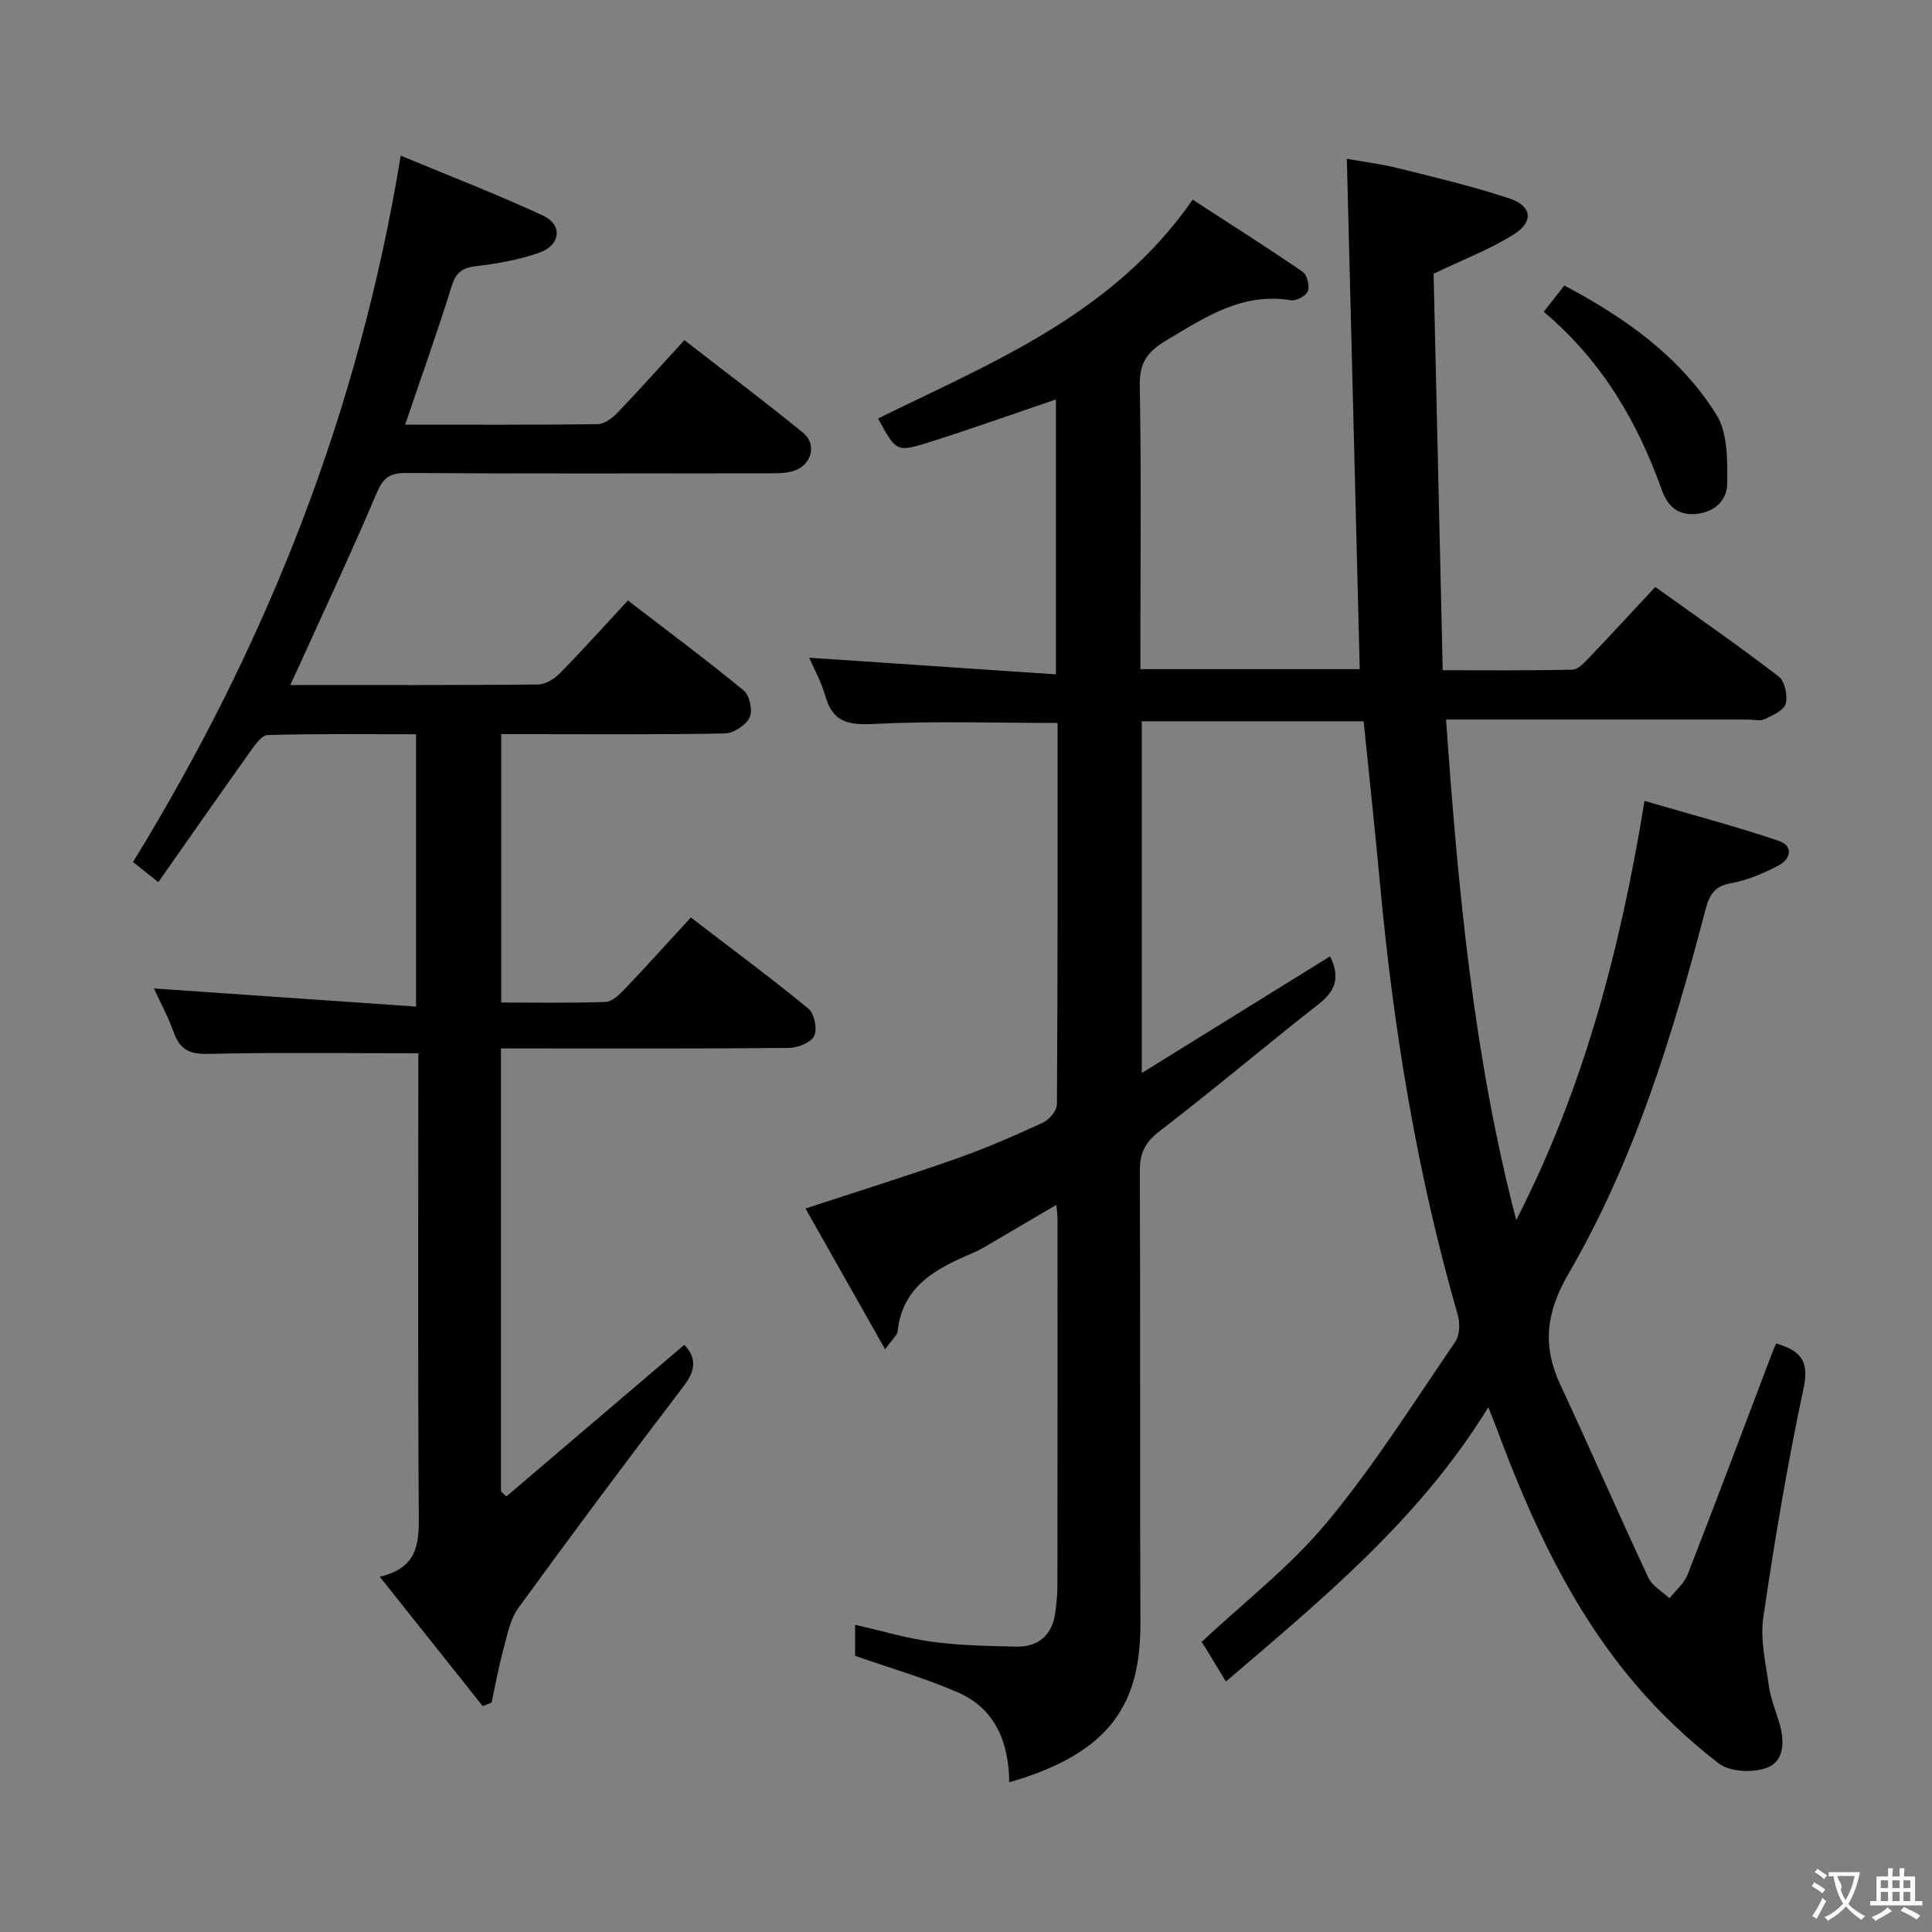 <svg enable-background="new 0 0 400 400" viewBox="0 0 400 400" xmlns="http://www.w3.org/2000/svg"><rect x="0" y="0" width="400" height="400" fill="#808080" stroke="none"/><g fill="#010000"><path d="m253.81 348.15c-1.58-2.61-2.83-4.68-4.08-6.75-.32-.48-.64-.97-.95-1.45 8.73-8.19 18.36-15.63 25.95-24.76 9.74-11.71 17.9-24.74 26.54-37.34.93-1.35 1.06-3.82.58-5.48-8.41-29.14-13.31-58.89-16.1-89.04-1.04-11.23-2.25-22.44-3.42-33.99-15.15 0-30.38 0-45.94 0v72.82c13.32-8.26 26.09-16.17 38.99-24.16 1.98 4 1.38 6.94-2.21 9.76-11.13 8.72-21.92 17.86-33.13 26.47-3.01 2.31-4.07 4.55-4.05 8.24.14 31.16-.01 62.33.12 93.49.06 16.25-5.65 26.88-27.16 33.04-.08-8.18-2.84-15.21-10.61-18.6-6.76-2.95-13.92-5-21.3-7.58 0-1.58 0-3.87 0-6.43 5.4 1.23 10.59 2.8 15.9 3.52 5.74.77 11.58.88 17.38 1.01 4.65.1 7.51-2.32 8.16-7.03.25-1.81.44-3.64.45-5.46.03-25.33.02-50.66.02-75.99 0-.79-.12-1.57-.23-3-4.67 2.75-8.92 5.26-13.17 7.74-1.29.75-2.57 1.56-3.93 2.14-7.56 3.23-14.76 6.74-15.78 16.33-.09.83-1.06 1.57-2.59 3.7-5.79-10.24-11.11-19.63-16.48-29.14 10.92-3.59 21.15-6.77 31.24-10.33 6.1-2.15 12.05-4.75 17.92-7.45 1.31-.6 2.89-2.5 2.9-3.81.17-26.3.13-52.61.13-78.94-12.9 0-25.5-.43-38.04.2-5.24.26-8.49-.32-10.03-5.72-.86-3.01-2.42-5.81-3.35-7.99 16.73 1.13 33.69 2.27 51.08 3.45 0-19.79 0-38.36 0-56.92-8.75 2.97-17.45 6.08-26.25 8.86-6.78 2.14-6.84 1.95-10.58-4.92 23.74-11.66 48.73-21.61 65.14-45.3 7.64 4.96 15.3 9.81 22.77 14.93.92.63 1.49 2.9 1.09 3.99-.36.97-2.4 2.09-3.5 1.91-10.07-1.67-17.66 3.45-25.72 8.24-4.17 2.48-5.68 4.75-5.59 9.54.32 17.66.13 35.33.13 52.99v5.6h45.41c-.89-35.15-1.77-70-2.67-105.66 3.15.56 6.97 1.04 10.69 1.96 7.71 1.92 15.46 3.75 22.98 6.25 4.69 1.57 5.07 4.83.83 7.48-4.86 3.04-10.32 5.12-16.54 8.11.61 26.51 1.24 53.91 1.89 82.08 9.4 0 18.15.1 26.89-.12 1.19-.03 2.48-1.5 3.48-2.54 4.47-4.68 8.86-9.45 13.64-14.58 8.65 6.21 17.24 12.17 25.53 18.53 1.28.98 1.92 3.95 1.47 5.64-.36 1.38-2.69 2.42-4.34 3.2-.95.45-2.29.09-3.46.09-18.83 0-37.66 0-56.49 0-1.81 0-3.61 0-6.03 0 2.48 35.12 5.68 69.66 14.53 103.63 13.82-26.94 21.51-55.72 26.56-86.79 9.52 2.78 18.73 5.22 27.74 8.25 3.16 1.06 2.59 3.8-.08 5.17-3.08 1.58-6.39 3.04-9.77 3.62-3.5.61-4.5 2.53-5.28 5.52-6.82 26.09-14.71 51.89-28.34 75.31-4.7 8.08-5.46 14.96-1.67 23.08 6.18 13.23 12 26.63 18.18 39.85.81 1.73 2.89 2.88 4.38 4.29 1.28-1.62 3.04-3.06 3.76-4.9 5.96-15.3 11.73-30.68 17.56-46.04.22-.59.5-1.16.78-1.82 4.83 1.44 6.92 3.4 5.69 9.18-3.36 15.73-6.02 31.63-8.36 47.55-.67 4.56.5 9.43 1.15 14.12.36 2.6 1.37 5.11 2.15 7.65 1.12 3.63 1.12 7.85-2.34 9.26-2.88 1.18-7.8 1-10.13-.78-6.27-4.8-12.13-10.35-17.26-16.37-13.24-15.53-21.62-33.83-28.69-52.79-.44-1.19-.92-2.36-1.81-4.62-14.28 23.27-34.33 39.65-54.33 56.8z"/><path d="m60.11 141.82c17.66 0 34.49.06 51.31-.1 1.53-.02 3.37-1.17 4.51-2.34 4.66-4.74 9.1-9.7 14.07-15.06 8.08 6.21 16.19 12.24 23.99 18.65 1.22 1 1.89 4.18 1.21 5.57-.78 1.6-3.32 3.28-5.12 3.31-13.49.27-26.99.15-40.49.15-1.82 0-3.64 0-5.82 0v55.56c7.36 0 14.48.14 21.59-.12 1.35-.05 2.86-1.48 3.94-2.62 4.57-4.79 9-9.72 13.73-14.86 8.36 6.41 16.5 12.43 24.32 18.85 1.24 1.01 1.91 4.22 1.23 5.64-.66 1.39-3.38 2.49-5.22 2.51-18 .18-35.99.11-53.99.11-1.78 0-3.57 0-5.65 0v91.72c.37.34.74.69 1.12 1.03 12.29-10.47 24.57-20.93 36.83-31.38 2.54 2.65 2.4 5.22-.05 8.44-11.59 15.22-23.05 30.55-34.3 46.03-1.73 2.38-2.31 5.69-3.12 8.65-.98 3.6-1.64 7.29-2.43 10.95-.61.24-1.21.49-1.82.73-6.92-8.7-13.84-17.39-21.33-26.8 8.39-1.93 8.13-7.58 8.08-13.69-.2-29.83-.09-59.66-.09-89.49 0-1.95 0-3.9 0-5.19-15 0-29.29-.2-43.57.13-3.81.09-5.78-.91-7.04-4.4-1.18-3.26-2.84-6.34-4.13-9.15 17.93 1.24 35.83 2.48 54.27 3.75 0-19.33 0-37.53 0-56.38-10.23 0-20.49-.13-30.74.16-1.26.04-2.67 2.13-3.66 3.52-6.26 8.78-12.43 17.63-18.96 26.94-2.34-1.86-3.96-3.14-5.24-4.17 27.75-45.19 46.72-93.15 55.43-146.24 9.71 4.04 19.72 7.9 29.42 12.39 4.15 1.92 3.72 6.12-.72 7.69-4.17 1.47-8.65 2.27-13.06 2.79-2.89.34-4.21 1.3-5.1 4.17-2.95 9.46-6.29 18.79-9.63 28.65 13.57 0 26.7.07 39.83-.1 1.38-.02 3.02-1.21 4.08-2.31 4.59-4.79 9.01-9.76 13.9-15.09 8.36 6.49 16.59 12.67 24.57 19.17 2.93 2.39 1.81 6.64-1.84 7.87-1.52.51-3.25.53-4.89.53-25.16.03-50.33.09-75.49-.06-3.38-.02-4.73 1.03-6.06 4.16-5.12 12.08-10.71 23.96-16.12 35.92-.5 1-.95 2.03-1.75 3.81z"/><path d="m319.61 64.55c1.59-2.03 2.8-3.57 4.27-5.43 12.63 6.67 23.96 14.71 31.48 26.73 2.36 3.78 2.29 9.45 2.25 14.24-.03 3.38-2.5 5.97-6.51 6.32-3.88.34-5.92-1.8-7.05-4.99-5.05-14.15-12.42-26.75-24.44-36.87z"/></g><path d="m377.9 391.2c-.2.3-.4.5-.6.8-.7-.6-1.4-1-2.2-1.5.2-.3.4-.5.5-.8.6.4 1.4.8 2.3 1.5zm-1.8 6.1c-.2-.2-.5-.4-.9-.6.4-.6.8-1.2 1.2-1.9s.7-1.3.9-1.9c.3.3.5.5.8.7-.7 1.3-1.4 2.6-2 3.7zm2.2-9c-.3.3-.5.5-.6.8-.6-.6-1.3-1.1-2-1.5.3-.3.5-.5.6-.7.6.5 1.3.9 2 1.4zm.3.2v-.9h2 4.5c-.3 1.3-.6 2.5-1 3.6s-.9 2.1-1.4 3c.4.5 1 1 1.6 1.4s1.2.8 1.9 1.1c-.3.2-.5.4-.8.8-.4-.3-1-.7-1.6-1.2s-1.2-1.1-1.6-1.6c-.5.6-1.1 1.1-1.7 1.6s-1.4.9-2.1 1.4c-.1-.3-.3-.5-.7-.8.6-.2 1.2-.5 1.9-1s1.4-1.1 2-1.8c-.5-.8-.9-1.6-1.2-2.5s-.6-2-.8-3.2c-.4.1-.7.1-1 .1zm2.5 2.7c.3 1 .7 1.7 1 2.2.3-.5.6-1.1 1-2s.6-1.9.9-3h-3.2-.4c.1.9 1.3 1.8.7 2.8z" fill="#fbfafa"/><path d="m396.5 388.5v1.5 3.6h1.5v.9c-.4 0-1 0-1.7 0h-7.9c-.5 0-.9 0-1.2 0v-.9h1.3v-3.5c0-.7 0-1.2 0-1.6h2.4c0-.8 0-1.4 0-1.7h1c0 .3-.1.8-.1 1.7h1.5c0-.8 0-1.4 0-1.7h1c0 .3-.1.9-.1 1.7zm-8.2 9.2c-.2-.3-.5-.5-.8-.8.8-.3 1.4-.6 1.9-.9s1-.7 1.4-1.1c.3.3.6.5.9.8-1.6 1-2.8 1.6-3.4 2zm2.6-6.8v-1.6h-1.5v1.6zm0 2.7v-1.9h-1.5v1.9zm2.4-2.7v-1.6h-1.5v1.6zm0 2.7v-1.9h-1.5v1.9zm.2 2 .7-.8c.4.2.9.5 1.6.8s1.3.7 1.8 1c-.3.3-.5.5-.8.8-.4-.3-1.5-1-3.3-1.8zm2-4.7v-1.6h-1.4v1.6zm0 2.7v-1.9h-1.4v1.9z" fill="#fbfafa"/></svg>